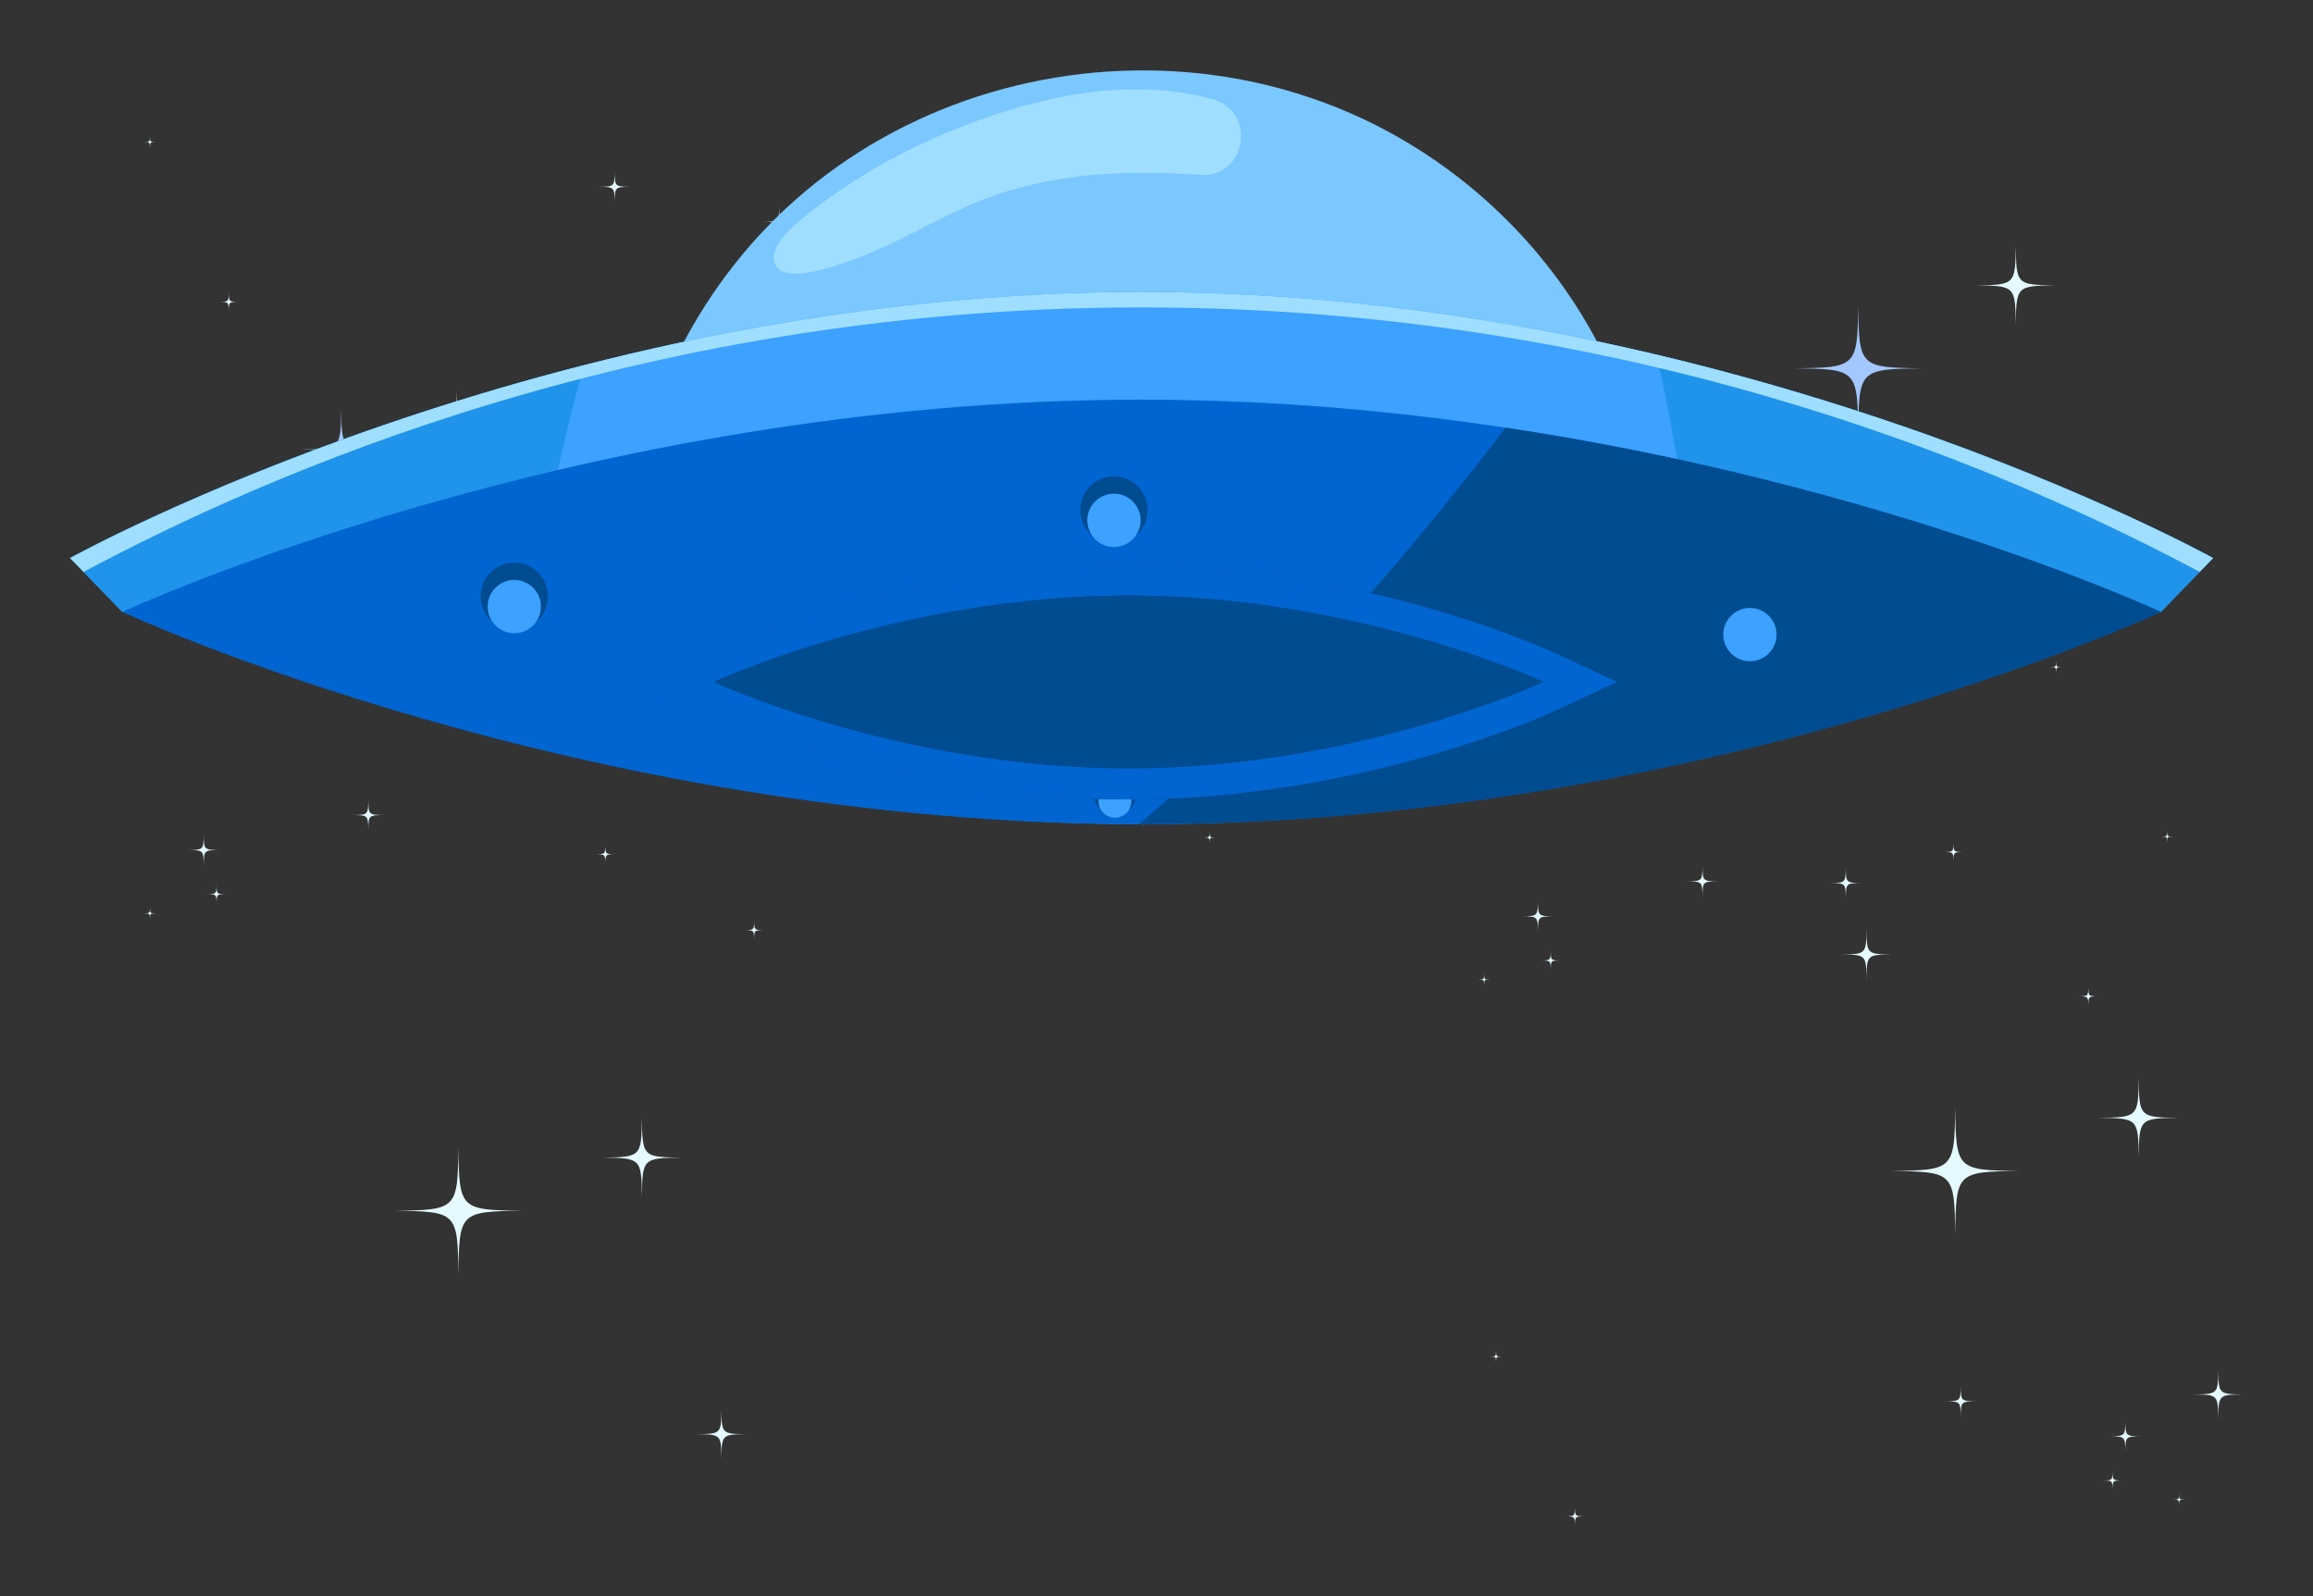 <svg width="355" height="245" xmlns="http://www.w3.org/2000/svg">
 <rect width="100%" height="100%" fill="#333333" stroke="none"/>

 <g>
  <title>background</title>
  <rect fill="none" id="canvas_background" height="247" width="357" y="-1" x="-1"/>
 </g>
 <g>
  <title>Layer 1</title>
  <g transform="matrix(1.25,0,0,-1.25,0,625) " id="g10">
   <g id="g3747">
    <path fill="#a3c7ff" fill-rule="nonzero" id="path16" d="m46.873,444.805c-4.876,-0.057 -4.922,-0.102 -4.978,-4.979c-0.056,4.877 -0.102,4.922 -4.978,4.979c4.876,0.056 4.922,0.101 4.978,4.978c0.056,-4.877 0.102,-4.922 4.978,-4.978"/>
    <path fill="#e4fafe" fill-rule="nonzero" id="path18" d="m59.168,448.917c-3.014,-0.034 -3.042,-0.063 -3.077,-3.077c-0.035,3.014 -0.063,3.043 -3.077,3.077c3.014,0.035 3.042,0.063 3.077,3.077c0.035,-3.014 0.063,-3.042 3.077,-3.077"/>
    <path fill="#e4fafe" fill-rule="nonzero" id="path20" d="m64.147,427.52c-1.863,-0.022 -1.881,-0.039 -1.902,-1.902c-0.022,1.863 -0.039,1.88 -1.902,1.902c1.863,0.021 1.88,0.038 1.902,1.901c0.021,-1.863 0.039,-1.88 1.902,-1.901"/>
    <path fill="#a3c7ff" fill-rule="nonzero" id="path22" d="m236.058,454.777c-7.74,-0.089 -7.812,-0.161 -7.901,-7.901c-0.089,7.74 -0.161,7.812 -7.901,7.901c7.74,0.09 7.812,0.162 7.901,7.902c0.089,-7.74 0.161,-7.812 7.901,-7.902"/>
    <path fill="#e4fafe" fill-rule="nonzero" id="path24" d="m252.389,464.965c-4.784,-0.055 -4.829,-0.1 -4.884,-4.884c-0.055,4.784 -0.099,4.829 -4.883,4.884c4.784,0.055 4.828,0.099 4.883,4.883c0.055,-4.784 0.1,-4.828 4.884,-4.883"/>
    <path fill="#e4fafe" fill-rule="nonzero" id="path26" d="m260.29,431.004c-2.957,-0.034 -2.984,-0.061 -3.018,-3.018c-0.034,2.957 -0.062,2.984 -3.018,3.018c2.956,0.035 2.984,0.062 3.018,3.019c0.034,-2.957 0.061,-2.984 3.018,-3.019"/>
    <path fill="#e4fafe" fill-rule="nonzero" id="path28" d="m229.174,385.887c0.035,-3.014 0.063,-3.042 3.077,-3.076c-3.014,-0.035 -3.042,-0.063 -3.077,-3.077c-0.035,3.014 -0.063,3.042 -3.077,3.077c3.014,0.034 3.042,0.062 3.077,3.076"/>
    <path fill="#e4fafe" fill-rule="nonzero" id="path30" d="m226.632,393.486c0.022,-1.863 0.039,-1.88 1.902,-1.902c-1.863,-0.021 -1.88,-0.038 -1.902,-1.901c-0.021,1.863 -0.039,1.88 -1.901,1.901c1.862,0.022 1.88,0.039 1.901,1.902"/>
    <path fill="#e4fafe" fill-rule="nonzero" id="path32" d="m239.857,396.563c0.013,-1.151 0.024,-1.162 1.175,-1.175c-1.151,-0.014 -1.162,-0.024 -1.175,-1.176c-0.013,1.152 -0.024,1.162 -1.175,1.176c1.151,0.013 1.162,0.024 1.175,1.175"/>
    <path fill="#e4fafe" fill-rule="nonzero" id="path34" d="m188.829,385.597c-0.022,1.863 -0.039,1.88 -1.902,1.902c1.863,0.021 1.88,0.038 1.902,1.901c0.021,-1.863 0.038,-1.88 1.901,-1.901c-1.863,-0.022 -1.88,-0.039 -1.901,-1.902"/>
    <path fill="#e4fafe" fill-rule="nonzero" id="path36" d="m209.035,389.888c-0.021,1.863 -0.038,1.88 -1.901,1.902c1.863,0.021 1.88,0.038 1.901,1.901c0.022,-1.863 0.039,-1.88 1.902,-1.901c-1.863,-0.022 -1.88,-0.039 -1.902,-1.902"/>
    <path fill="#e4fafe" fill-rule="nonzero" id="path38" d="m190.4,380.901c-0.014,1.151 -0.024,1.162 -1.176,1.175c1.152,0.013 1.162,0.024 1.176,1.175c0.013,-1.151 0.024,-1.162 1.175,-1.175c-1.151,-0.013 -1.162,-0.024 -1.175,-1.175"/>
    <path fill="#e4fafe" fill-rule="nonzero" id="path40" d="m256.41,376.49c-0.013,1.151 -0.024,1.162 -1.175,1.175c1.151,0.013 1.162,0.024 1.175,1.175c0.014,-1.151 0.024,-1.162 1.176,-1.175c-1.152,-0.013 -1.162,-0.024 -1.176,-1.175"/>
    <path fill="#e4fafe" fill-rule="nonzero" id="path42" d="m182.226,378.999c-0.008,0.711 -0.015,0.718 -0.726,0.726c0.711,0.008 0.718,0.015 0.726,0.727c0.008,-0.712 0.015,-0.719 0.727,-0.727c-0.712,-0.008 -0.719,-0.015 -0.727,-0.726"/>
    <path fill="#e4fafe" fill-rule="nonzero" id="path44" d="m266.093,396.563c-0.008,0.712 -0.015,0.718 -0.726,0.726c0.711,0.009 0.718,0.015 0.726,0.727c0.008,-0.712 0.015,-0.718 0.726,-0.727c-0.711,-0.008 -0.718,-0.014 -0.726,-0.726"/>
    <path fill="#e4fafe" fill-rule="nonzero" id="path46" d="m25.012,393.732c-0.021,1.863 -0.039,1.88 -1.901,1.901c1.862,0.022 1.88,0.039 1.901,1.902c0.022,-1.863 0.039,-1.88 1.902,-1.902c-1.863,-0.021 -1.88,-0.038 -1.902,-1.901"/>
    <path fill="#e4fafe" fill-rule="nonzero" id="path48" d="m45.219,398.023c-0.021,1.863 -0.039,1.88 -1.901,1.901c1.862,0.022 1.88,0.039 1.901,1.902c0.022,-1.863 0.039,-1.88 1.902,-1.902c-1.863,-0.021 -1.88,-0.038 -1.902,-1.901"/>
    <path fill="#e4fafe" fill-rule="nonzero" id="path50" d="m26.583,389.035c-0.013,1.152 -0.024,1.163 -1.175,1.176c1.151,0.013 1.162,0.024 1.175,1.175c0.014,-1.151 0.024,-1.162 1.176,-1.175c-1.152,-0.013 -1.162,-0.024 -1.176,-1.176"/>
    <path fill="#e4fafe" fill-rule="nonzero" id="path52" d="m92.594,384.625c-0.013,1.151 -0.024,1.162 -1.175,1.175c1.151,0.013 1.162,0.024 1.175,1.175c0.013,-1.151 0.024,-1.162 1.175,-1.175c-1.151,-0.013 -1.162,-0.024 -1.175,-1.175"/>
    <path fill="#e4fafe" fill-rule="nonzero" id="path54" d="m18.41,387.134c-0.008,0.711 -0.015,0.718 -0.727,0.726c0.712,0.008 0.719,0.015 0.727,0.727c0.008,-0.712 0.015,-0.719 0.726,-0.727c-0.711,-0.008 -0.718,-0.015 -0.726,-0.726"/>
    <path fill="#e4fafe" fill-rule="nonzero" id="path56" d="m102.277,404.698c-0.009,0.711 -0.015,0.718 -0.727,0.726c0.712,0.008 0.718,0.015 0.727,0.727c0.008,-0.712 0.014,-0.719 0.726,-0.727c-0.712,-0.008 -0.718,-0.015 -0.726,-0.726"/>
    <path fill="#e4fafe" fill-rule="nonzero" id="path58" d="m141.907,403.042c0.022,1.863 0.039,1.88 1.902,1.902c-1.863,0.021 -1.88,0.038 -1.902,1.901c-0.021,-1.863 -0.038,-1.88 -1.901,-1.901c1.863,-0.022 1.88,-0.039 1.901,-1.902"/>
    <path fill="#e4fafe" fill-rule="nonzero" id="path60" d="m121.7,407.333c0.022,1.863 0.039,1.88 1.902,1.902c-1.863,0.021 -1.88,0.038 -1.902,1.901c-0.021,-1.863 -0.038,-1.88 -1.901,-1.901c1.863,-0.022 1.88,-0.039 1.901,-1.902"/>
    <path fill="#e4fafe" fill-rule="nonzero" id="path62" d="m140.336,398.346c0.014,1.151 0.024,1.162 1.176,1.175c-1.152,0.013 -1.162,0.024 -1.176,1.175c-0.013,-1.151 -0.024,-1.162 -1.175,-1.175c1.151,-0.013 1.162,-0.024 1.175,-1.175"/>
    <path fill="#e4fafe" fill-rule="nonzero" id="path64" d="m74.326,393.935c0.013,1.151 0.024,1.162 1.175,1.175c-1.151,0.013 -1.162,0.024 -1.175,1.175c-0.014,-1.151 -0.024,-1.162 -1.176,-1.175c1.152,-0.013 1.162,-0.024 1.176,-1.175"/>
    <path fill="#e4fafe" fill-rule="nonzero" id="path66" d="m148.51,396.444c0.008,0.711 0.015,0.718 0.726,0.726c-0.711,0.009 -0.718,0.015 -0.726,0.727c-0.008,-0.712 -0.015,-0.718 -0.727,-0.727c0.712,-0.008 0.719,-0.015 0.727,-0.726"/>
    <path fill="#e4fafe" fill-rule="nonzero" id="path68" d="m64.643,414.008c0.008,0.712 0.015,0.718 0.726,0.726c-0.711,0.009 -0.718,0.015 -0.726,0.727c-0.008,-0.712 -0.015,-0.718 -0.726,-0.727c0.711,-0.008 0.718,-0.014 0.726,-0.726"/>
    <path fill="#e4fafe" fill-rule="nonzero" id="path70" d="m245.857,423.962c0.022,1.863 0.039,1.88 1.902,1.902c-1.863,0.021 -1.88,0.039 -1.902,1.902c-0.021,-1.863 -0.039,-1.881 -1.902,-1.902c1.863,-0.022 1.881,-0.039 1.902,-1.902"/>
    <path fill="#e4fafe" fill-rule="nonzero" id="path72" d="m225.65,428.253c0.022,1.863 0.039,1.88 1.902,1.902c-1.863,0.021 -1.88,0.039 -1.902,1.902c-0.021,-1.863 -0.039,-1.881 -1.901,-1.902c1.862,-0.022 1.88,-0.039 1.901,-1.902"/>
    <path fill="#e4fafe" fill-rule="nonzero" id="path74" d="m244.286,419.266c0.013,1.151 0.024,1.162 1.175,1.175c-1.151,0.013 -1.162,0.024 -1.175,1.175c-0.013,-1.151 -0.024,-1.162 -1.175,-1.175c1.151,-0.013 1.162,-0.024 1.175,-1.175"/>
    <path fill="#e4fafe" fill-rule="nonzero" id="path76" d="m178.275,414.855c0.014,1.151 0.024,1.162 1.176,1.175c-1.152,0.014 -1.162,0.024 -1.176,1.176c-0.013,-1.152 -0.024,-1.162 -1.175,-1.176c1.151,-0.013 1.162,-0.024 1.175,-1.175"/>
    <path fill="#e4fafe" fill-rule="nonzero" id="path78" d="m252.46,417.364c0.008,0.712 0.014,0.718 0.726,0.727c-0.712,0.008 -0.718,0.014 -0.726,0.726c-0.009,-0.712 -0.015,-0.718 -0.727,-0.726c0.712,-0.009 0.718,-0.015 0.727,-0.727"/>
    <path fill="#e4fafe" fill-rule="nonzero" id="path80" d="m168.593,434.928c0.008,0.712 0.015,0.718 0.726,0.727c-0.711,0.008 -0.718,0.014 -0.726,0.726c-0.008,-0.712 -0.015,-0.718 -0.727,-0.726c0.712,-0.009 0.719,-0.015 0.727,-0.727"/>
    <path fill="#e4fafe" fill-rule="nonzero" id="path82" d="m247.972,356.227c-7.74,-0.089 -7.813,-0.162 -7.902,-7.902c-0.089,7.74 -0.161,7.813 -7.901,7.902c7.74,0.089 7.812,0.161 7.901,7.901c0.089,-7.74 0.162,-7.812 7.902,-7.901"/>
    <path fill="#e4fafe" fill-rule="nonzero" id="path84" d="m267.484,362.754c-4.783,-0.055 -4.828,-0.1 -4.883,-4.883c-0.055,4.783 -0.1,4.828 -4.883,4.883c4.783,0.055 4.828,0.1 4.883,4.884c0.055,-4.784 0.1,-4.829 4.883,-4.884"/>
    <path fill="#e4fafe" fill-rule="nonzero" id="path86" d="m275.386,328.794c-2.957,-0.034 -2.984,-0.062 -3.018,-3.018c-0.034,2.956 -0.062,2.984 -3.018,3.018c2.956,0.034 2.984,0.061 3.018,3.018c0.034,-2.957 0.061,-2.984 3.018,-3.018"/>
    <path fill="#e4fafe" fill-rule="nonzero" id="path88" d="m64.188,351.343c-7.741,-0.089 -7.813,-0.161 -7.902,-7.901c-0.089,7.74 -0.161,7.812 -7.901,7.901c7.74,0.089 7.812,0.161 7.901,7.902c0.089,-7.741 0.161,-7.813 7.902,-7.902"/>
    <path fill="#e4fafe" fill-rule="nonzero" id="path90" d="m83.7,357.871c-4.783,-0.055 -4.828,-0.1 -4.883,-4.884c-0.055,4.784 -0.1,4.829 -4.883,4.884c4.783,0.055 4.828,0.099 4.883,4.883c0.055,-4.784 0.1,-4.828 4.883,-4.883"/>
    <path fill="#e4fafe" fill-rule="nonzero" id="path92" d="m91.602,323.91c-2.957,-0.034 -2.984,-0.061 -3.018,-3.018c-0.034,2.957 -0.062,2.984 -3.018,3.018c2.956,0.034 2.984,0.062 3.018,3.018c0.034,-2.956 0.061,-2.984 3.018,-3.018"/>
    <path fill="#e4fafe" fill-rule="nonzero" id="path94" d="m260.953,321.751c0.021,1.863 0.039,1.881 1.902,1.902c-1.863,0.022 -1.881,0.039 -1.902,1.902c-0.021,-1.863 -0.039,-1.88 -1.902,-1.902c1.863,-0.021 1.881,-0.039 1.902,-1.902"/>
    <path fill="#e4fafe" fill-rule="nonzero" id="path96" d="m240.746,326.042c0.022,1.863 0.039,1.881 1.902,1.902c-1.863,0.022 -1.88,0.039 -1.902,1.902c-0.021,-1.863 -0.039,-1.88 -1.902,-1.902c1.863,-0.021 1.881,-0.039 1.902,-1.902"/>
    <path fill="#e4fafe" fill-rule="nonzero" id="path98" d="m259.382,317.055c0.013,1.151 0.024,1.162 1.175,1.175c-1.151,0.014 -1.162,0.024 -1.175,1.176c-0.013,-1.152 -0.024,-1.162 -1.175,-1.176c1.151,-0.013 1.162,-0.024 1.175,-1.175"/>
    <path fill="#e4fafe" fill-rule="nonzero" id="path100" d="m193.371,312.644c0.013,1.152 0.024,1.162 1.176,1.176c-1.152,0.013 -1.163,0.024 -1.176,1.175c-0.013,-1.151 -0.024,-1.162 -1.175,-1.175c1.151,-0.014 1.162,-0.024 1.175,-1.176"/>
    <path fill="#e4fafe" fill-rule="nonzero" id="path102" d="m267.556,315.153c0.008,0.712 0.014,0.719 0.726,0.727c-0.712,0.008 -0.718,0.015 -0.726,0.726c-0.009,-0.711 -0.015,-0.718 -0.727,-0.726c0.712,-0.008 0.718,-0.015 0.727,-0.727"/>
    <path fill="#e4fafe" fill-rule="nonzero" id="path104" d="m183.689,332.718c0.008,0.711 0.015,0.718 0.726,0.726c-0.711,0.008 -0.718,0.015 -0.726,0.726c-0.009,-0.711 -0.015,-0.718 -0.727,-0.726c0.712,-0.008 0.718,-0.015 0.727,-0.726"/>
    <path fill="#e4fafe" fill-rule="nonzero" id="path106" d="m174.545,439.575c0.021,1.863 0.039,1.881 1.902,1.902c-1.863,0.021 -1.881,0.039 -1.902,1.902c-0.021,-1.863 -0.039,-1.881 -1.902,-1.902c1.863,-0.021 1.881,-0.039 1.902,-1.902"/>
    <path fill="#e4fafe" fill-rule="nonzero" id="path108" d="m154.338,443.866c0.021,1.863 0.039,1.881 1.902,1.902c-1.863,0.021 -1.881,0.039 -1.902,1.902c-0.021,-1.863 -0.039,-1.881 -1.902,-1.902c1.863,-0.021 1.881,-0.039 1.902,-1.902"/>
    <path fill="#e4fafe" fill-rule="nonzero" id="path110" d="m172.974,434.879c0.013,1.151 0.024,1.162 1.175,1.175c-1.151,0.014 -1.162,0.024 -1.175,1.176c-0.013,-1.152 -0.024,-1.162 -1.175,-1.176c1.151,-0.013 1.162,-0.024 1.175,-1.175"/>
    <path fill="#e4fafe" fill-rule="nonzero" id="path112" d="m106.963,430.468c0.013,1.151 0.024,1.162 1.175,1.176c-1.151,0.013 -1.162,0.023 -1.175,1.175c-0.013,-1.152 -0.024,-1.162 -1.175,-1.175c1.151,-0.014 1.162,-0.025 1.175,-1.176"/>
    <path fill="#e4fafe" fill-rule="nonzero" id="path114" d="m181.147,432.977c0.009,0.712 0.015,0.718 0.727,0.727c-0.712,0.008 -0.718,0.014 -0.727,0.726c-0.008,-0.712 -0.014,-0.718 -0.726,-0.726c0.712,-0.009 0.718,-0.015 0.726,-0.727"/>
    <path fill="#e4fafe" fill-rule="nonzero" id="path116" d="m97.281,450.541c0.008,0.712 0.014,0.719 0.726,0.727c-0.712,0.008 -0.718,0.015 -0.726,0.726c-0.009,-0.711 -0.015,-0.718 -0.727,-0.726c0.712,-0.008 0.718,-0.015 0.727,-0.727"/>
    <path fill="#e4fafe" fill-rule="nonzero" id="path118" d="m95.674,470.87c0.022,1.863 0.039,1.88 1.902,1.902c-1.863,0.021 -1.88,0.039 -1.902,1.901c-0.021,-1.862 -0.039,-1.88 -1.901,-1.901c1.862,-0.022 1.88,-0.039 1.901,-1.902"/>
    <path fill="#e4fafe" fill-rule="nonzero" id="path120" d="m75.467,475.161c0.022,1.863 0.039,1.88 1.902,1.902c-1.863,0.021 -1.88,0.039 -1.902,1.902c-0.021,-1.863 -0.039,-1.881 -1.901,-1.902c1.862,-0.022 1.88,-0.039 1.901,-1.902"/>
    <path fill="#e4fafe" fill-rule="nonzero" id="path122" d="m94.103,466.174c0.013,1.151 0.024,1.162 1.175,1.175c-1.151,0.013 -1.162,0.024 -1.175,1.175c-0.013,-1.151 -0.024,-1.162 -1.175,-1.175c1.151,-0.013 1.162,-0.024 1.175,-1.175"/>
    <path fill="#e4fafe" fill-rule="nonzero" id="path124" d="m28.092,461.763c0.014,1.151 0.024,1.162 1.176,1.175c-1.152,0.014 -1.162,0.024 -1.176,1.176c-0.013,-1.152 -0.024,-1.162 -1.175,-1.176c1.151,-0.013 1.162,-0.024 1.175,-1.175"/>
    <path fill="#e4fafe" fill-rule="nonzero" id="path126" d="m102.277,464.272c0.008,0.712 0.014,0.718 0.726,0.727c-0.712,0.008 -0.718,0.014 -0.726,0.726c-0.009,-0.712 -0.015,-0.718 -0.727,-0.726c0.712,-0.009 0.718,-0.015 0.727,-0.727"/>
    <path fill="#e4fafe" fill-rule="nonzero" id="path128" d="m18.41,481.836c0.008,0.712 0.015,0.718 0.726,0.727c-0.711,0.008 -0.718,0.014 -0.726,0.726c-0.008,-0.712 -0.015,-0.718 -0.727,-0.726c0.712,-0.009 0.719,-0.015 0.727,-0.727"/>
    <path fill="#7bc7ff" fill-rule="nonzero" id="path186" d="m140.741,491.355c-17.207,0.106 -34.344,-6.56 -46.541,-19.207c-11.205,-11.617 -17.555,-27.357 -17.555,-43.496c7.698,-5.149 17.347,-10.241 28.98,-13.725c11.958,-3.581 23.571,-4.718 34.4,-4.361c10.829,-0.357 22.442,0.78 34.4,4.361c11.633,3.484 21.282,8.576 28.98,13.725c0.877,0.586 -0.477,7.853 -0.636,8.963c-0.432,3.015 -1.084,5.999 -1.952,8.919c-1.697,5.709 -4.219,11.168 -7.46,16.165c-6.423,9.907 -15.643,17.916 -26.362,22.868c-8.312,3.841 -17.292,5.733 -26.254,5.788"/>
    <path fill="#3ca1ff" fill-rule="nonzero" id="path188" d="m271.73,431.478c0,0 -58.901,-32.677 -131.558,-32.677c-72.658,0 -131.558,32.677 -131.558,32.677c0,0 58.9,32.677 131.558,32.677c72.657,0 131.558,-32.677 131.558,-32.677"/>
    <path fill="#3ca1ff" fill-rule="nonzero" id="path190" d="m271.73,431.478c0,0 -58.901,32.677 -131.558,32.677c-72.658,0 -131.558,-32.677 -131.558,-32.677l6.407,-6.613l250.302,0l6.407,6.613"/>
    <path fill="#1f94ea" fill-rule="nonzero" id="path192" d="m8.614,431.478l6.407,-6.613l50.387,0c1.382,10.267 3.536,20.376 6.276,30.291c-37.823,-9.673 -63.07,-23.678 -63.07,-23.678"/>
    <path fill="#1f94ea" fill-rule="nonzero" id="path194" d="m271.73,431.478c0,0 -27.621,15.32 -68.361,24.981c2.419,-10.358 3.92,-20.967 5.204,-31.594l56.75,0l6.407,6.613"/>
    <path fill="#0065d0" fill-rule="nonzero" id="path196" d="m265.323,424.865c0,0 -56.032,-26.064 -125.151,-26.064c-69.119,0 -125.151,26.064 -125.151,26.064c0,0 56.032,26.065 125.151,26.065c69.119,0 125.151,-26.065 125.151,-26.065"/>
    <path fill="#004c91" fill-rule="nonzero" id="path198" d="m265.323,424.865c0,0 -33.411,15.538 -80.454,22.619c-13.577,-17.735 -28.296,-34.387 -45.01,-48.682c0.104,0 0.208,-0.001 0.313,-0.001c69.119,0 125.151,26.064 125.151,26.064"/>
    <path fill="#9fdeff" fill-rule="nonzero" id="path200" d="m124.126,486.545c7.181,2.161 14.833,3.272 22.201,1.873c0.863,-0.163 1.721,-0.365 2.571,-0.604c5.484,-1.542 4.132,-9.707 -1.549,-9.289c-9.285,0.684 -18.517,0.216 -27.086,-3.211c-4.412,-1.765 -8.494,-4.268 -12.863,-6.138c-1.991,-0.853 -10.5,-4.43 -12.115,-1.853c-1.536,2.45 3.528,6.144 4.987,7.251c7.087,5.382 15.347,9.411 23.854,11.971"/>
    <path fill="#004c91" fill-rule="nonzero" id="path202" d="m67.278,426.789c0,-2.281 -1.85,-4.131 -4.131,-4.131c-2.282,0 -4.131,1.85 -4.131,4.131c0,2.282 1.849,4.131 4.131,4.131c2.281,0 4.131,-1.849 4.131,-4.131"/>
    <path fill="#3ca1ff" fill-rule="nonzero" id="path204" d="m66.419,425.522c0,-1.808 -1.465,-3.273 -3.272,-3.273c-1.808,0 -3.273,1.465 -3.273,3.273c0,1.808 1.465,3.273 3.273,3.273c1.807,0 3.272,-1.465 3.272,-3.273"/>
    <path fill="#004c91" fill-rule="nonzero" id="path206" d="m140.908,437.38c0,-2.281 -1.85,-4.131 -4.131,-4.131c-2.282,0 -4.131,1.85 -4.131,4.131c0,2.282 1.849,4.131 4.131,4.131c2.281,0 4.131,-1.849 4.131,-4.131"/>
    <path fill="#3ca1ff" fill-rule="nonzero" id="path208" d="m140.05,436.113c0,-1.807 -1.466,-3.273 -3.273,-3.273c-1.808,0 -3.273,1.466 -3.273,3.273c0,1.808 1.465,3.273 3.273,3.273c1.807,0 3.273,-1.465 3.273,-3.273"/>
    <path fill="#004c91" fill-rule="nonzero" id="path210" d="m218.994,423.35c0,-2.281 -1.85,-4.131 -4.131,-4.131c-2.282,0 -4.131,1.85 -4.131,4.131c0,2.282 1.849,4.131 4.131,4.131c2.281,0 4.131,-1.849 4.131,-4.131"/>
    <path fill="#3ca1ff" fill-rule="nonzero" id="path212" d="m218.136,422.083c0,-1.808 -1.466,-3.273 -3.273,-3.273c-1.808,0 -3.273,1.465 -3.273,3.273c0,1.808 1.465,3.273 3.273,3.273c1.807,0 3.273,-1.465 3.273,-3.273"/>
    <path fill="#004c91" fill-rule="nonzero" id="path214" d="m139.452,402.405c0,-1.41 -1.143,-2.553 -2.553,-2.553c-1.41,0 -2.553,1.143 -2.553,2.553c0,1.41 1.143,2.553 2.553,2.553c1.41,0 2.553,-1.143 2.553,-2.553"/>
    <path fill="#3ca1ff" fill-rule="nonzero" id="path216" d="m138.922,401.622c0,-1.117 -0.906,-2.023 -2.023,-2.023c-1.117,0 -2.023,0.906 -2.023,2.023c0,1.117 0.906,2.022 2.023,2.022c1.117,0 2.023,-0.905 2.023,-2.022"/>
    <path fill="#004c91" fill-rule="nonzero" id="path218" d="m138.58,401.846c-28.64,0 -51.574,10.514 -52.536,10.962l-7.445,3.463l7.445,3.463c0.962,0.448 23.896,10.963 52.536,10.963c28.642,0 51.575,-10.515 52.537,-10.963l7.444,-3.463l-7.444,-3.463c-0.962,-0.448 -23.895,-10.962 -52.537,-10.962"/>
    <path fill="#0065d0" fill-rule="nonzero" id="path220" d="m138.58,401.846c-28.64,0 -51.574,10.514 -52.536,10.962l-7.445,3.463l7.445,3.463c0.962,0.448 23.896,10.963 52.536,10.963c28.642,0 51.575,-10.515 52.537,-10.963l7.444,-3.463l-7.444,-3.463c-0.962,-0.448 -23.895,-10.962 -52.537,-10.962"/>
    <path fill="#004c91" fill-rule="nonzero" id="path222" d="m189.506,416.272c0,0 -22.8,-10.607 -50.926,-10.607c-28.125,0 -50.925,10.607 -50.925,10.607c0,0 22.8,10.606 50.925,10.606c28.126,0 50.926,-10.606 50.926,-10.606"/>
    <path fill="#004c91" fill-rule="nonzero" id="path224" d="m189.506,416.272c0,0 -22.8,-10.607 -50.926,-10.607c-28.125,0 -50.925,10.607 -50.925,10.607c0,0 22.8,10.606 50.925,10.606c28.126,0 50.926,-10.606 50.926,-10.606"/>
    <path fill="#9fdeff" fill-rule="nonzero" id="path226" d="m270.085,429.78l1.645,1.698c0,0 -58.901,32.677 -131.558,32.677c-72.658,0 -131.558,-32.677 -131.558,-32.677l1.644,-1.698c21.913,11.671 69.141,33.049 132.46,32.465c60.448,-0.556 105.567,-20.852 127.367,-32.465"/>
   </g>
  </g>
 </g>
</svg>
